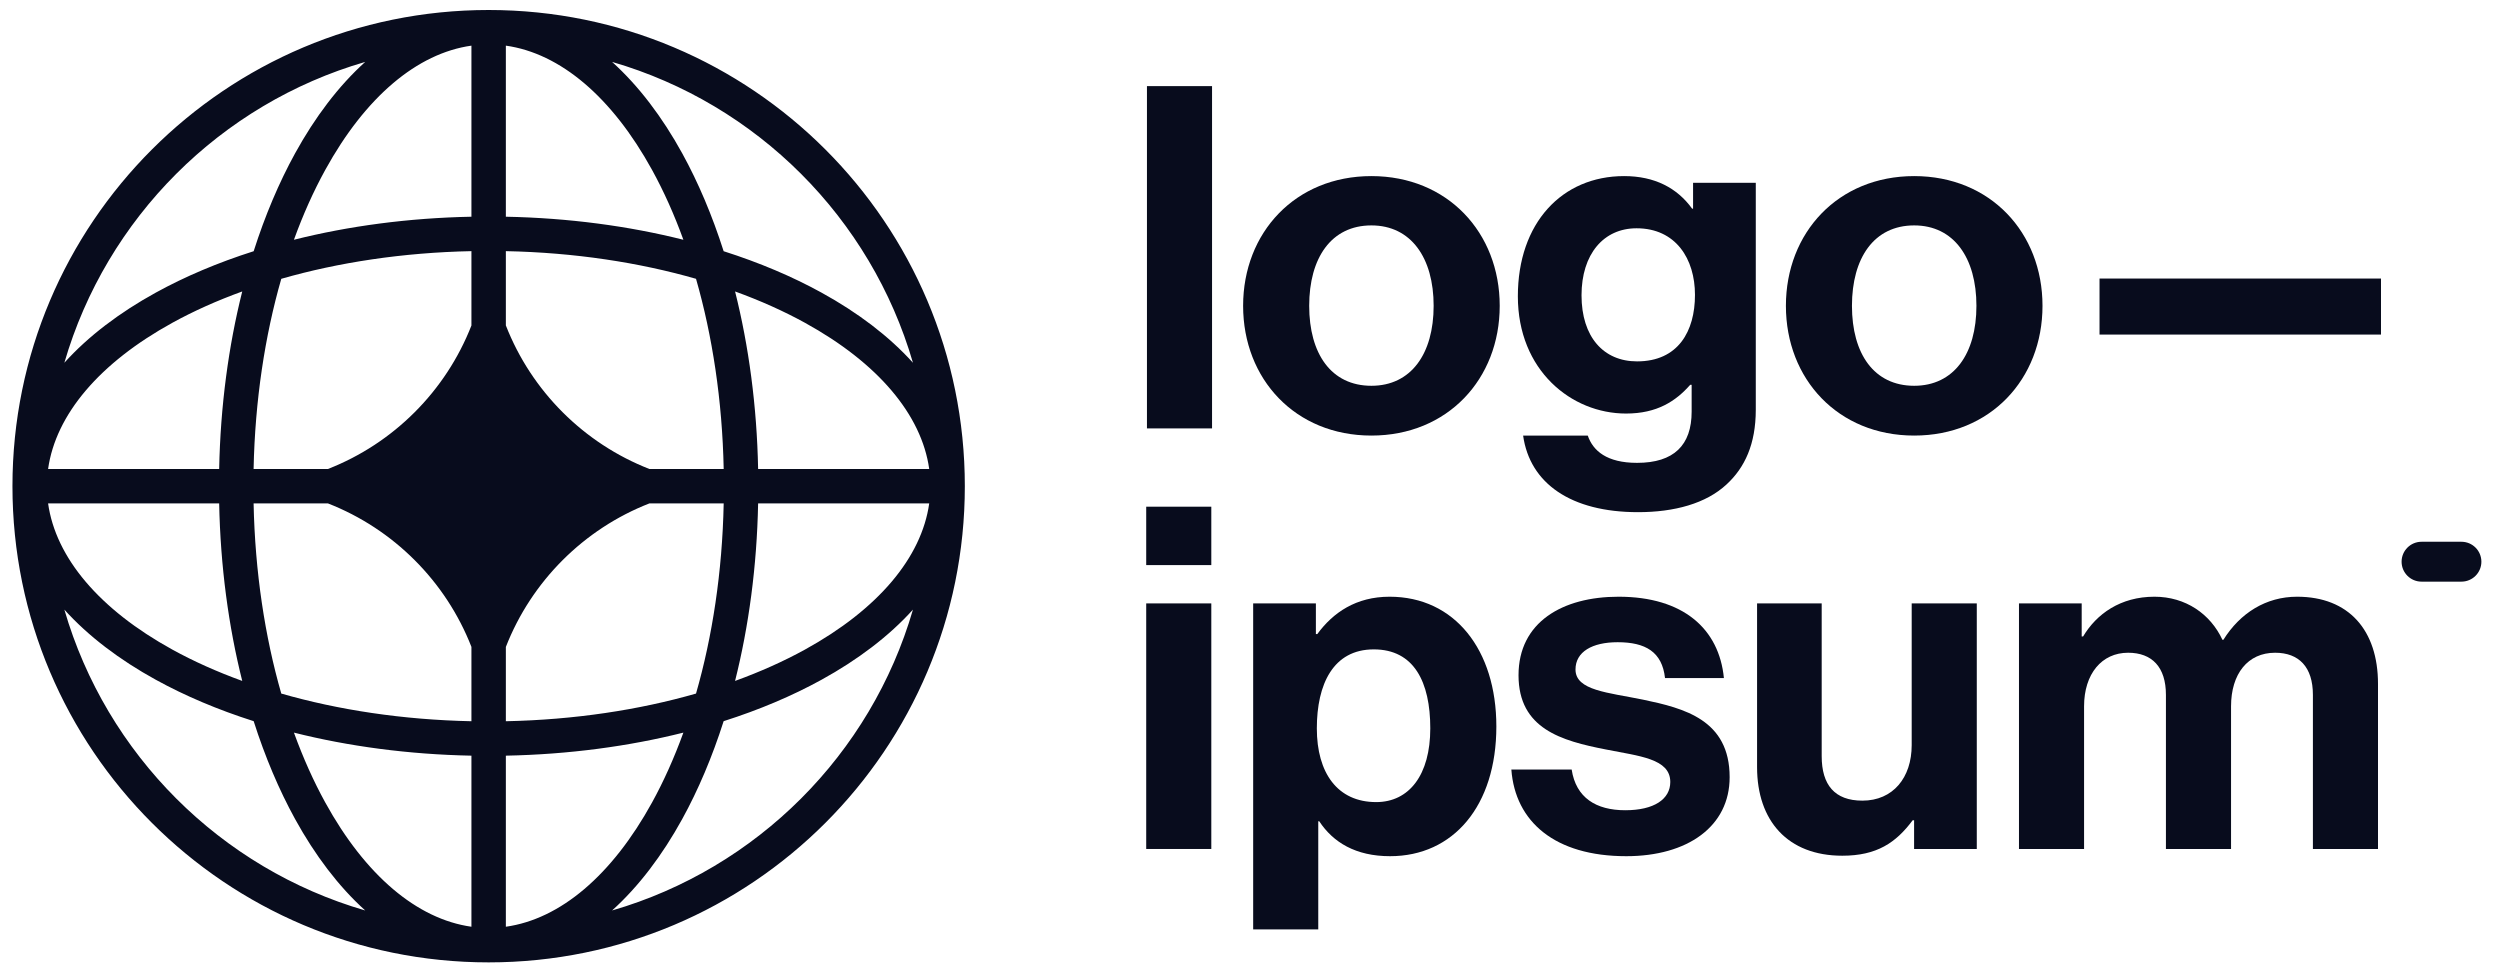 <svg width="105" height="41" viewBox="0 0 105 41" fill="none" xmlns="http://www.w3.org/2000/svg">
<g clip-path="url(#clip0_391_20736)">
<path d="M48.141 35.657H50.875V25.343H48.141V35.657ZM48.141 23.734H50.875V21.281H48.141V23.734Z" fill="#080C1D"/>
<path d="M52.633 39.036H55.367V34.492H55.407C55.99 35.377 56.935 35.96 58.383 35.96C61.037 35.96 62.847 33.849 62.847 30.511C62.847 27.294 61.097 25.062 58.363 25.062C56.956 25.062 55.99 25.726 55.327 26.631H55.267V25.344H52.633V39.036ZM57.8 33.688C56.172 33.688 55.307 32.462 55.307 30.592C55.307 28.742 55.99 27.274 57.7 27.274C59.388 27.274 60.072 28.641 60.072 30.592C60.072 32.542 59.187 33.688 57.8 33.688Z" fill="#080C1D"/>
<path d="M68.302 35.96C70.876 35.96 72.645 34.713 72.645 32.642C72.645 30.23 70.735 29.747 69.006 29.385C67.538 29.084 66.171 29.003 66.171 28.119C66.171 27.375 66.874 26.973 67.94 26.973C69.106 26.973 69.81 27.375 69.931 28.48H72.404C72.203 26.41 70.695 25.062 67.98 25.062C65.628 25.062 63.778 26.128 63.778 28.36C63.778 30.612 65.588 31.114 67.438 31.476C68.845 31.758 70.152 31.858 70.152 32.843C70.152 33.567 69.468 34.03 68.262 34.03C67.035 34.03 66.191 33.507 66.01 32.321H63.477C63.638 34.512 65.306 35.96 68.302 35.96Z" fill="#080C1D"/>
<path d="M83.025 35.658V25.344H80.291V31.295C80.291 32.662 79.507 33.627 78.22 33.627C77.054 33.627 76.511 32.964 76.511 31.758V25.344H73.797V32.22C73.797 34.472 75.084 35.94 77.376 35.94C78.823 35.94 79.628 35.397 80.331 34.452H80.392V35.658H83.025Z" fill="#080C1D"/>
<path d="M84.797 35.658H87.531V29.667C87.531 28.299 88.275 27.415 89.381 27.415C90.386 27.415 90.969 28.018 90.969 29.184V35.658H93.704V29.667C93.704 28.299 94.408 27.415 95.554 27.415C96.559 27.415 97.142 28.018 97.142 29.184V35.658H99.876V28.722C99.876 26.47 98.65 25.062 96.478 25.062C95.172 25.062 94.086 25.746 93.382 26.872H93.342C92.839 25.786 91.794 25.062 90.487 25.062C89.059 25.062 88.054 25.786 87.491 26.731H87.431V25.344H84.797V35.658Z" fill="#080C1D"/>
<path d="M48.172 17.993H50.906V3.617H48.172V17.993Z" fill="#080C1D"/>
<path d="M57.599 18.294C60.796 18.294 62.988 15.921 62.988 12.845C62.988 9.769 60.796 7.396 57.599 7.396C54.403 7.396 52.211 9.769 52.211 12.845C52.211 15.921 54.403 18.294 57.599 18.294ZM57.599 16.203C55.91 16.203 54.986 14.856 54.986 12.845C54.986 10.835 55.91 9.467 57.599 9.467C59.268 9.467 60.213 10.835 60.213 12.845C60.213 14.856 59.268 16.203 57.599 16.203Z" fill="#080C1D"/>
<path d="M68.797 21.511C70.325 21.511 71.652 21.149 72.516 20.345C73.28 19.641 73.743 18.656 73.743 17.208V7.678H71.109V8.764H71.069C70.445 7.899 69.5 7.396 68.213 7.396C65.6 7.396 63.75 9.367 63.75 12.443C63.75 15.559 66.002 17.369 68.294 17.369C69.601 17.369 70.385 16.846 70.988 16.163H71.049V17.289C71.049 18.696 70.305 19.44 68.756 19.44C67.49 19.44 66.907 18.937 66.686 18.294H63.971C64.253 20.305 65.982 21.511 68.797 21.511ZM68.756 15.178C67.349 15.178 66.424 14.152 66.424 12.403C66.424 10.674 67.349 9.588 68.736 9.588C70.385 9.588 71.189 10.875 71.189 12.383C71.189 13.911 70.486 15.178 68.756 15.178Z" fill="#080C1D"/>
<path d="M80.396 18.294C83.593 18.294 85.785 15.921 85.785 12.845C85.785 9.769 83.593 7.396 80.396 7.396C77.199 7.396 75.008 9.769 75.008 12.845C75.008 15.921 77.199 18.294 80.396 18.294ZM80.396 16.203C78.707 16.203 77.782 14.856 77.782 12.845C77.782 10.835 78.707 9.467 80.396 9.467C82.065 9.467 83.01 10.835 83.01 12.845C83.01 14.856 82.065 16.203 80.396 16.203Z" fill="#080C1D"/>
<path d="M88.18 14.052H100.002V11.699H88.18V14.052Z" fill="#080C1D"/>
<path d="M100.867 23.592C100.867 23.129 101.242 22.754 101.705 22.754H103.38C103.843 22.754 104.218 23.129 104.218 23.592C104.218 24.054 103.843 24.429 103.38 24.429H101.705C101.242 24.429 100.867 24.054 100.867 23.592Z" fill="#080C1D"/>
<path fill-rule="evenodd" clip-rule="evenodd" d="M20.523 0.42C31.569 0.42 40.523 9.374 40.523 20.42C40.523 31.466 31.569 40.42 20.523 40.42C9.478 40.42 0.523 31.466 0.523 20.42C0.523 9.374 9.478 0.42 20.523 0.42ZM19.8 1.917C17.519 2.238 15.346 4.071 13.66 7.137C13.171 8.027 12.729 9.009 12.345 10.07C14.638 9.494 17.157 9.154 19.8 9.102V1.917ZM10.654 10.551C11.133 9.05 11.718 7.668 12.393 6.441C13.229 4.921 14.221 3.608 15.339 2.6C9.26 4.365 4.469 9.157 2.703 15.236C3.711 14.118 5.024 13.126 6.544 12.29C7.772 11.614 9.153 11.029 10.654 10.551ZM10.174 12.241C9.598 14.534 9.258 17.053 9.205 19.697H2.02C2.341 17.415 4.175 15.243 7.241 13.556C8.13 13.067 9.113 12.626 10.174 12.241ZM10.651 19.697C10.711 16.812 11.126 14.103 11.814 11.71C14.207 11.023 16.916 10.607 19.8 10.548V13.671C18.724 16.426 16.529 18.621 13.774 19.697H10.651ZM9.205 21.143H2.02C2.341 23.424 4.175 25.597 7.241 27.284C8.13 27.773 9.113 28.214 10.174 28.599C9.598 26.306 9.258 23.787 9.205 21.143ZM11.814 29.13C11.126 26.736 10.711 24.028 10.651 21.143H13.774C16.529 22.219 18.724 24.414 19.8 27.169V30.292C16.916 30.232 14.207 29.817 11.814 29.13ZM10.654 30.289C9.153 29.811 7.772 29.226 6.544 28.55C5.024 27.714 3.711 26.722 2.703 25.604C4.469 31.683 9.26 36.475 15.339 38.24C14.221 37.232 13.229 35.919 12.393 34.399C11.718 33.172 11.133 31.79 10.654 30.289ZM19.8 38.923C17.519 38.602 15.346 36.769 13.66 33.703C13.171 32.813 12.729 31.83 12.345 30.77C14.638 31.346 17.157 31.686 19.8 31.738V38.923ZM25.708 38.24C26.826 37.232 27.818 35.919 28.654 34.399C29.329 33.172 29.914 31.79 30.393 30.289C31.894 29.811 33.275 29.226 34.503 28.55C36.023 27.714 37.336 26.722 38.344 25.604C36.578 31.683 31.787 36.475 25.708 38.24ZM28.702 30.77C28.318 31.83 27.876 32.813 27.387 33.703C25.701 36.769 23.528 38.602 21.246 38.923V31.738C23.89 31.686 26.409 31.346 28.702 30.77ZM30.873 28.599C31.934 28.214 32.917 27.773 33.806 27.284C36.872 25.597 38.706 23.424 39.027 21.143H31.841C31.789 23.787 31.449 26.306 30.873 28.599ZM30.395 21.143C30.336 24.028 29.92 26.736 29.233 29.13C26.84 29.817 24.131 30.232 21.246 30.292V27.171C22.322 24.415 24.518 22.219 27.274 21.143H30.395ZM31.841 19.697H39.027C38.706 17.415 36.872 15.243 33.806 13.556C32.917 13.067 31.934 12.626 30.873 12.241C31.449 14.534 31.789 17.053 31.841 19.697ZM29.233 11.71C29.92 14.103 30.336 16.812 30.395 19.697H27.274C24.518 18.621 22.322 16.425 21.246 13.668V10.548C24.131 10.607 26.84 11.023 29.233 11.71ZM30.393 10.551C31.894 11.029 33.275 11.614 34.503 12.29C36.023 13.126 37.336 14.118 38.344 15.236C36.578 9.157 31.787 4.365 25.708 2.6C26.826 3.608 27.818 4.921 28.654 6.441C29.329 7.668 29.914 9.05 30.393 10.551ZM21.246 1.917C23.528 2.238 25.701 4.071 27.387 7.137C27.876 8.027 28.318 9.009 28.702 10.07C26.409 9.494 23.89 9.154 21.246 9.102V1.917Z" fill="#080C1D"/>
</g>
<defs>
<clipPath id="clip0_391_20736">
<rect width="105" height="40" fill="white" transform="translate(0 0.42)"/>
</clipPath>
</defs>
</svg>
